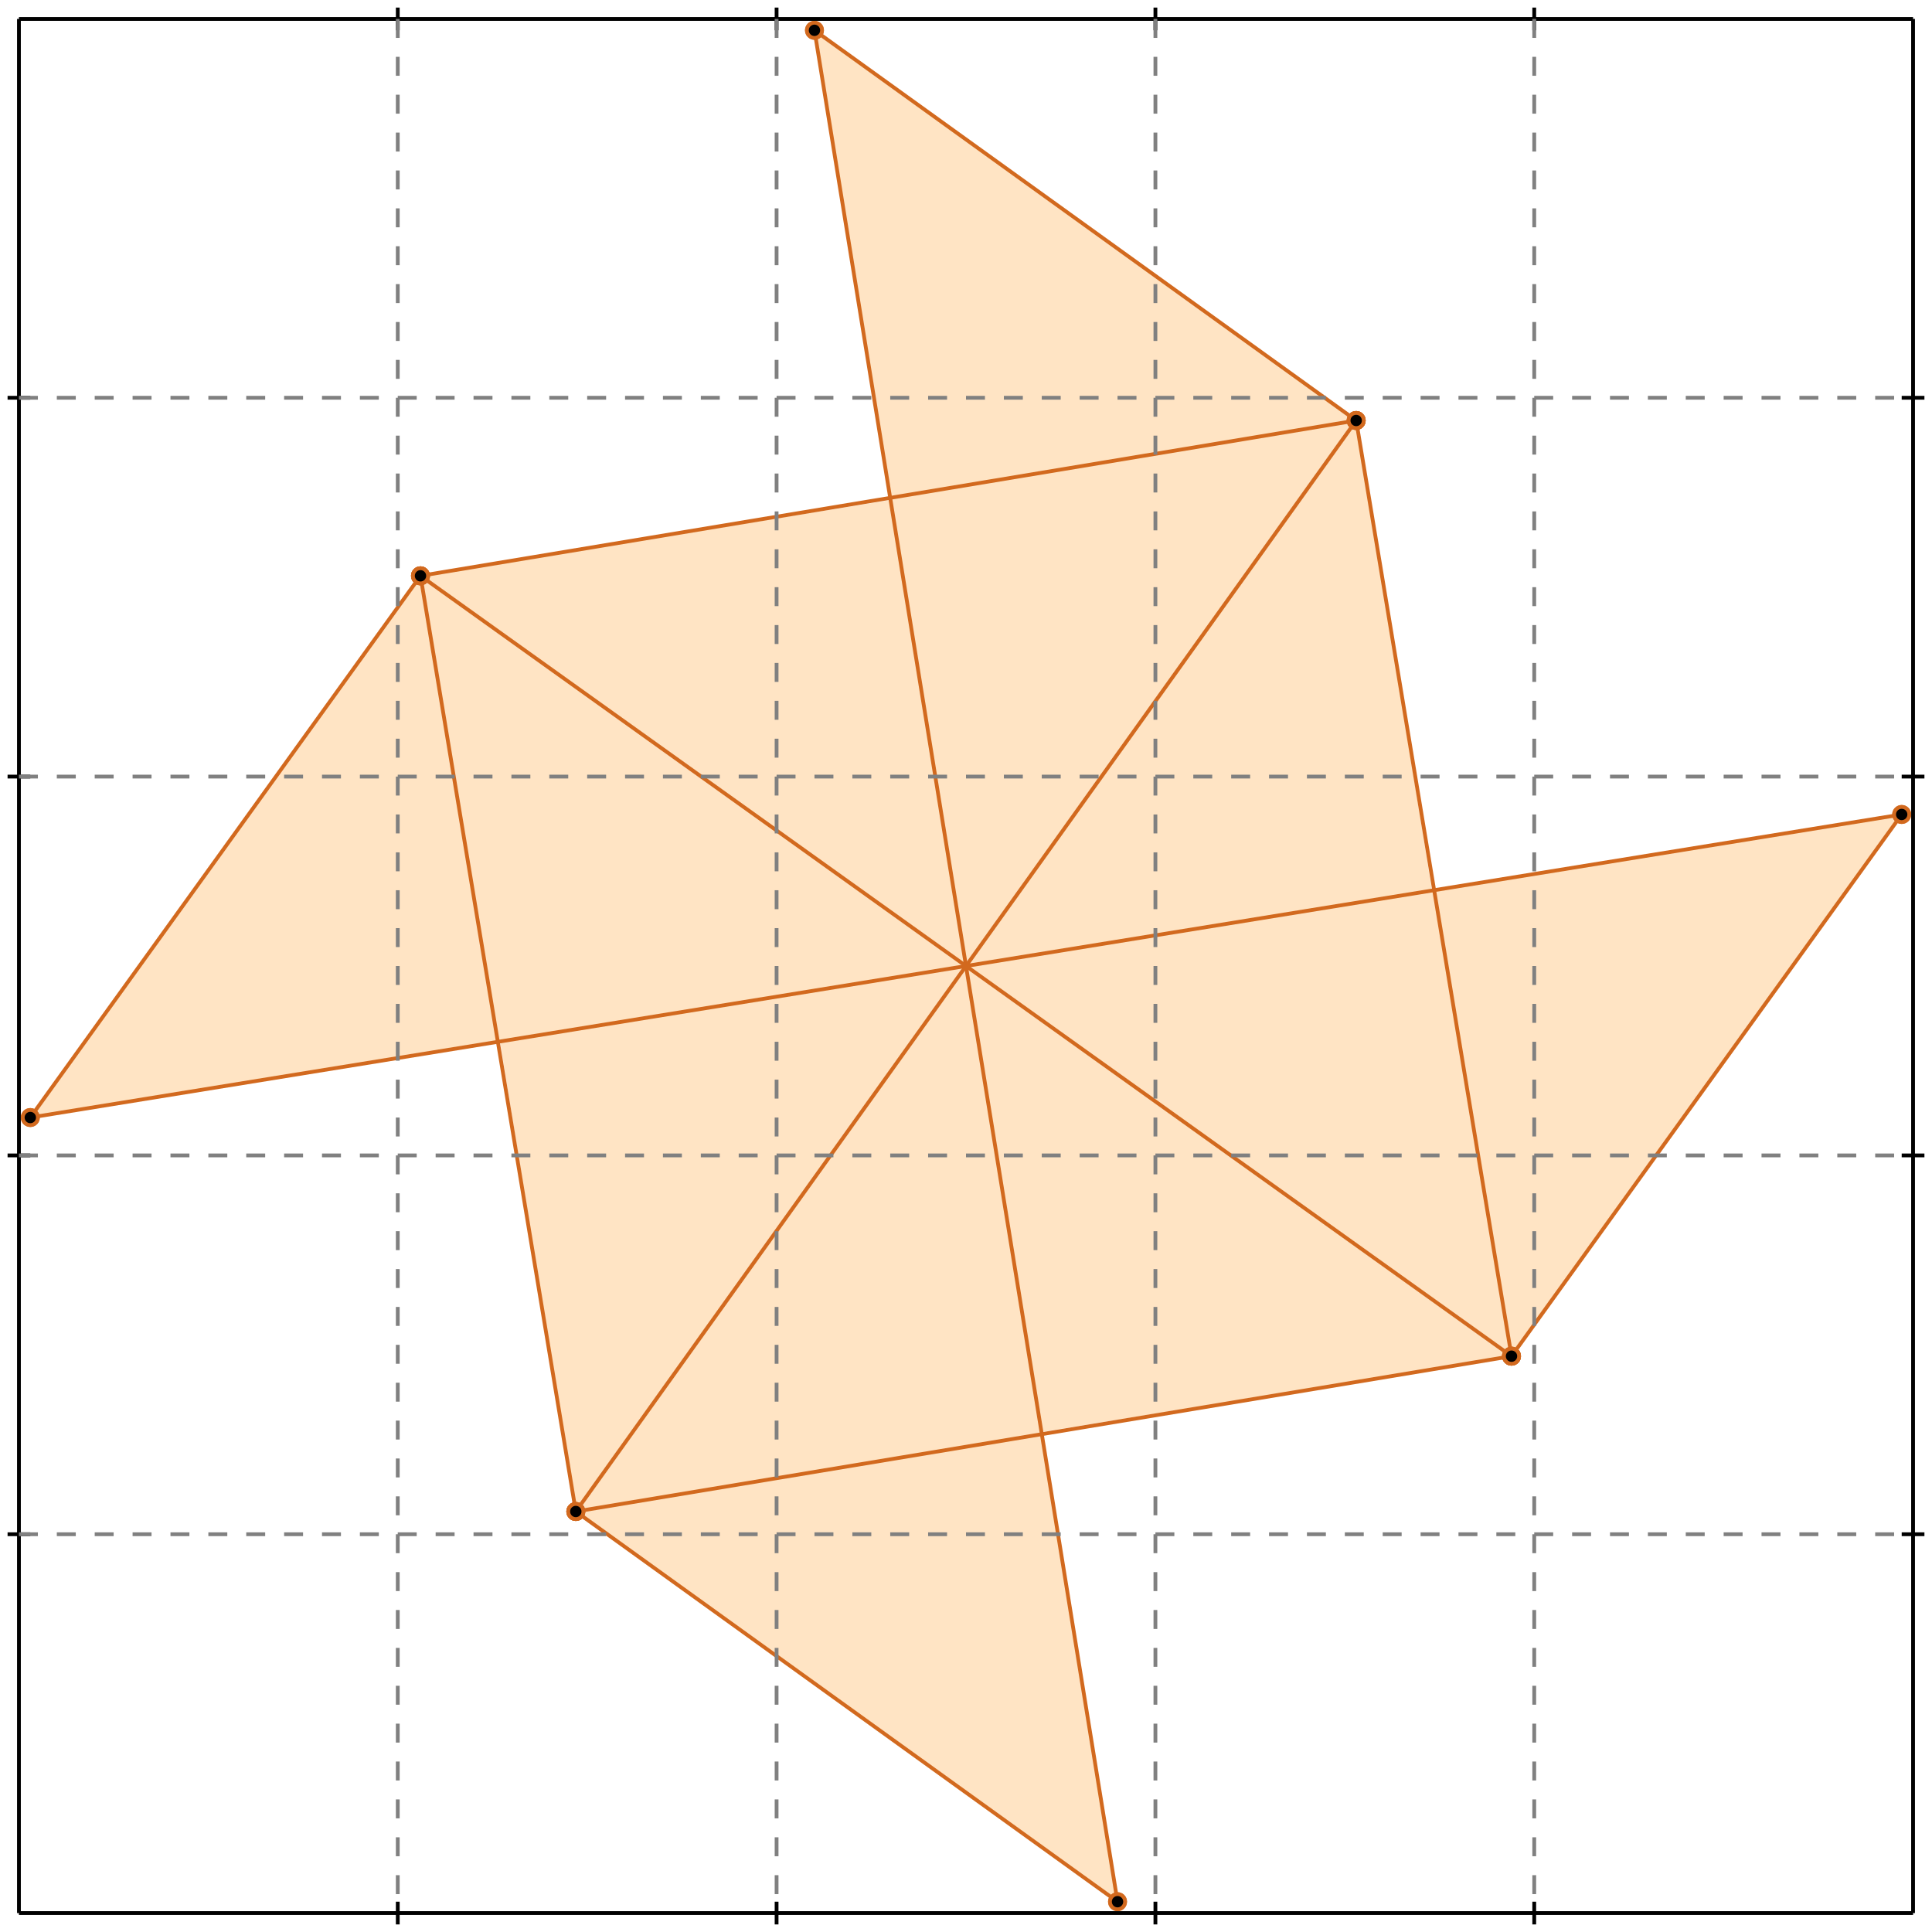 <?xml version="1.0" standalone="no"?>
<!DOCTYPE svg PUBLIC "-//W3C//DTD SVG 1.1//EN" 
  "http://www.w3.org/Graphics/SVG/1.1/DTD/svg11.dtd">
<svg width="510" height="510" version="1.1" id="toplevel"
    xmlns="http://www.w3.org/2000/svg"
    xmlns:xlink="http://www.w3.org/1999/xlink">
  <polygon points="295,502 275,378 399,358 502,215 378,235 358,111 215,8 235,132 111,152 8,295 132,275 152,399"
           fill="bisque"/>
  <g stroke="chocolate" stroke-width="1">
    <line x1="399" y1="358" x2="502" y2="215"/>
    <circle cx="399" cy="358" r="2"/>
    <circle cx="502" cy="215" r="2"/>
  </g>
  <g stroke="chocolate" stroke-width="1">
    <line x1="152" y1="399" x2="358" y2="111"/>
    <circle cx="152" cy="399" r="2"/>
    <circle cx="358" cy="111" r="2"/>
  </g>
  <g stroke="chocolate" stroke-width="1">
    <line x1="152" y1="399" x2="111" y2="152"/>
    <circle cx="152" cy="399" r="2"/>
    <circle cx="111" cy="152" r="2"/>
  </g>
  <g stroke="chocolate" stroke-width="1">
    <line x1="295" y1="502" x2="215" y2="8"/>
    <circle cx="295" cy="502" r="2"/>
    <circle cx="215" cy="8" r="2"/>
  </g>
  <g stroke="chocolate" stroke-width="1">
    <line x1="399" y1="358" x2="358" y2="111"/>
    <circle cx="399" cy="358" r="2"/>
    <circle cx="358" cy="111" r="2"/>
  </g>
  <g stroke="chocolate" stroke-width="1">
    <line x1="8" y1="295" x2="111" y2="152"/>
    <circle cx="8" cy="295" r="2"/>
    <circle cx="111" cy="152" r="2"/>
  </g>
  <g stroke="chocolate" stroke-width="1">
    <line x1="152" y1="399" x2="399" y2="358"/>
    <circle cx="152" cy="399" r="2"/>
    <circle cx="399" cy="358" r="2"/>
  </g>
  <g stroke="chocolate" stroke-width="1">
    <line x1="295" y1="502" x2="152" y2="399"/>
    <circle cx="295" cy="502" r="2"/>
    <circle cx="152" cy="399" r="2"/>
  </g>
  <g stroke="chocolate" stroke-width="1">
    <line x1="8" y1="295" x2="502" y2="215"/>
    <circle cx="8" cy="295" r="2"/>
    <circle cx="502" cy="215" r="2"/>
  </g>
  <g stroke="chocolate" stroke-width="1">
    <line x1="399" y1="358" x2="111" y2="152"/>
    <circle cx="399" cy="358" r="2"/>
    <circle cx="111" cy="152" r="2"/>
  </g>
  <g stroke="chocolate" stroke-width="1">
    <line x1="111" y1="152" x2="358" y2="111"/>
    <circle cx="111" cy="152" r="2"/>
    <circle cx="358" cy="111" r="2"/>
  </g>
  <g stroke="chocolate" stroke-width="1">
    <line x1="358" y1="111" x2="215" y2="8"/>
    <circle cx="358" cy="111" r="2"/>
    <circle cx="215" cy="8" r="2"/>
  </g>
  <g stroke="black" stroke-width="1">
    <line x1="5" y1="5" x2="505" y2="5"/>
    <line x1="5" y1="5" x2="5" y2="505"/>
    <line x1="505" y1="505" x2="5" y2="505"/>
    <line x1="505" y1="505" x2="505" y2="5"/>
    <line x1="105" y1="2" x2="105" y2="8"/>
    <line x1="2" y1="105" x2="8" y2="105"/>
    <line x1="105" y1="502" x2="105" y2="508"/>
    <line x1="502" y1="105" x2="508" y2="105"/>
    <line x1="205" y1="2" x2="205" y2="8"/>
    <line x1="2" y1="205" x2="8" y2="205"/>
    <line x1="205" y1="502" x2="205" y2="508"/>
    <line x1="502" y1="205" x2="508" y2="205"/>
    <line x1="305" y1="2" x2="305" y2="8"/>
    <line x1="2" y1="305" x2="8" y2="305"/>
    <line x1="305" y1="502" x2="305" y2="508"/>
    <line x1="502" y1="305" x2="508" y2="305"/>
    <line x1="405" y1="2" x2="405" y2="8"/>
    <line x1="2" y1="405" x2="8" y2="405"/>
    <line x1="405" y1="502" x2="405" y2="508"/>
    <line x1="502" y1="405" x2="508" y2="405"/>
  </g>
  <g stroke="gray" stroke-width="1" stroke-dasharray="5,5">
    <line x1="105" y1="5" x2="105" y2="505"/>
    <line x1="5" y1="105" x2="505" y2="105"/>
    <line x1="205" y1="5" x2="205" y2="505"/>
    <line x1="5" y1="205" x2="505" y2="205"/>
    <line x1="305" y1="5" x2="305" y2="505"/>
    <line x1="5" y1="305" x2="505" y2="305"/>
    <line x1="405" y1="5" x2="405" y2="505"/>
    <line x1="5" y1="405" x2="505" y2="405"/>
  </g>
</svg>
